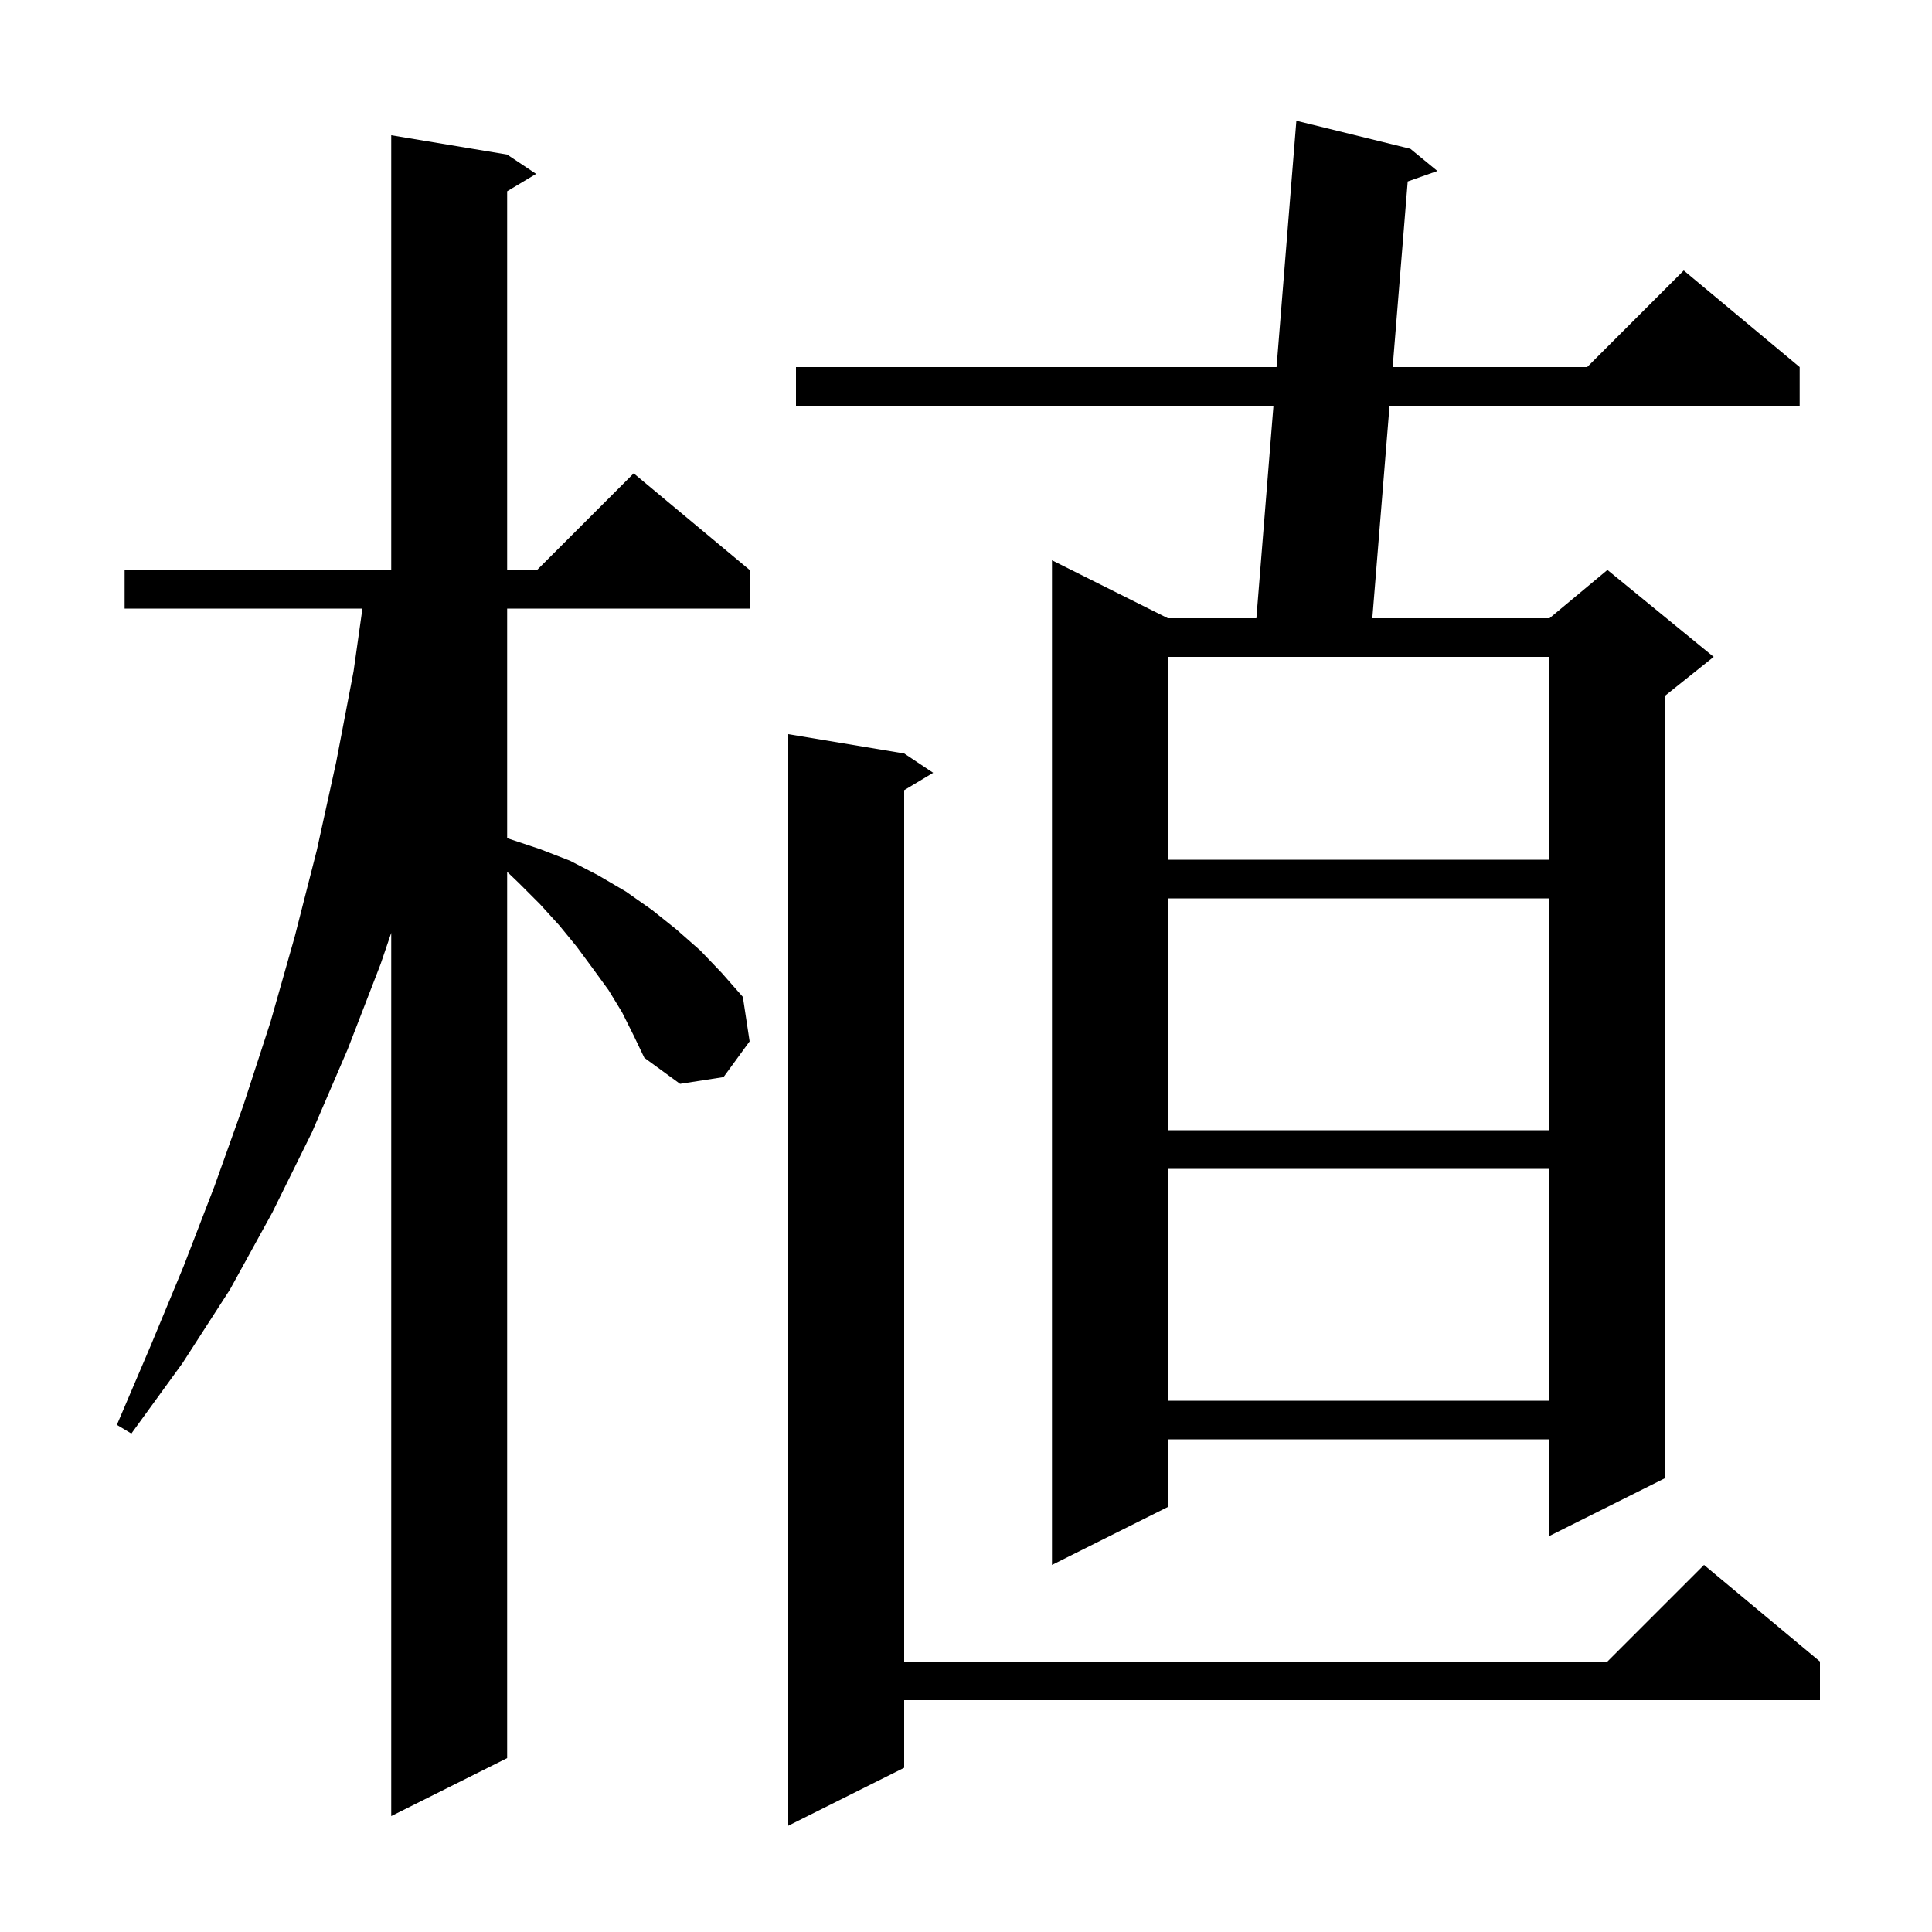 <svg xmlns="http://www.w3.org/2000/svg" xmlns:xlink="http://www.w3.org/1999/xlink" version="1.1" baseProfile="full" viewBox="0 0 200 200" width="200" height="200">
<g fill="black">
<path d="M 93.6 78.0 L 96.6 80.0 L 93.6 81.8 L 93.6 172.0 L 166.4 172.0 L 176.4 162.0 L 188.4 172.0 L 188.4 176.0 L 93.6 176.0 L 93.6 183.0 L 81.6 189.0 L 81.6 76.0 Z M 64.4 104.8 L 63.0 102.5 L 61.4 100.3 L 59.7 98.0 L 57.9 95.8 L 55.9 93.6 L 53.7 91.4 L 52.5 90.25 L 52.5 182.0 L 40.5 188.0 L 40.5 96.571 L 39.4 99.8 L 36.0 108.6 L 32.3 117.2 L 28.2 125.5 L 23.8 133.5 L 18.9 141.1 L 13.6 148.4 L 12.1 147.5 L 15.6 139.3 L 19.0 131.1 L 22.2 122.8 L 25.2 114.4 L 28.0 105.8 L 30.5 97.0 L 32.8 88.0 L 34.8 78.9 L 36.6 69.5 L 37.518 63.0 L 12.9 63.0 L 12.9 59.0 L 40.5 59.0 L 40.5 14.0 L 52.5 16.0 L 55.5 18.0 L 52.5 19.8 L 52.5 59.0 L 55.6 59.0 L 65.6 49.0 L 77.6 59.0 L 77.6 63.0 L 52.5 63.0 L 52.5 86.763 L 52.6 86.8 L 55.9 87.9 L 59.0 89.1 L 61.9 90.6 L 64.8 92.3 L 67.5 94.2 L 70.0 96.2 L 72.5 98.4 L 74.7 100.7 L 76.9 103.2 L 77.6 107.8 L 74.9 111.5 L 70.4 112.2 L 66.7 109.5 L 65.6 107.2 Z M 146.0 15.4 L 148.8 17.7 L 145.726 18.785 L 144.169 38.0 L 164.3 38.0 L 174.3 28.0 L 186.3 38.0 L 186.3 42.0 L 143.845 42.0 L 142.062 64.0 L 160.4 64.0 L 166.4 59.0 L 177.4 68.0 L 172.4 72.0 L 172.4 153.0 L 160.4 159.0 L 160.4 149.0 L 120.9 149.0 L 120.9 156.0 L 108.9 162.0 L 108.9 58.0 L 120.9 64.0 L 130.061 64.0 L 131.829 42.0 L 82.4 42.0 L 82.4 38.0 L 132.15 38.0 L 134.2 12.5 Z M 120.9 121.0 L 120.9 145.0 L 160.4 145.0 L 160.4 121.0 Z M 120.9 93.0 L 120.9 117.0 L 160.4 117.0 L 160.4 93.0 Z M 120.9 68.0 L 120.9 89.0 L 160.4 89.0 L 160.4 68.0 Z " />
</g>
</svg>
